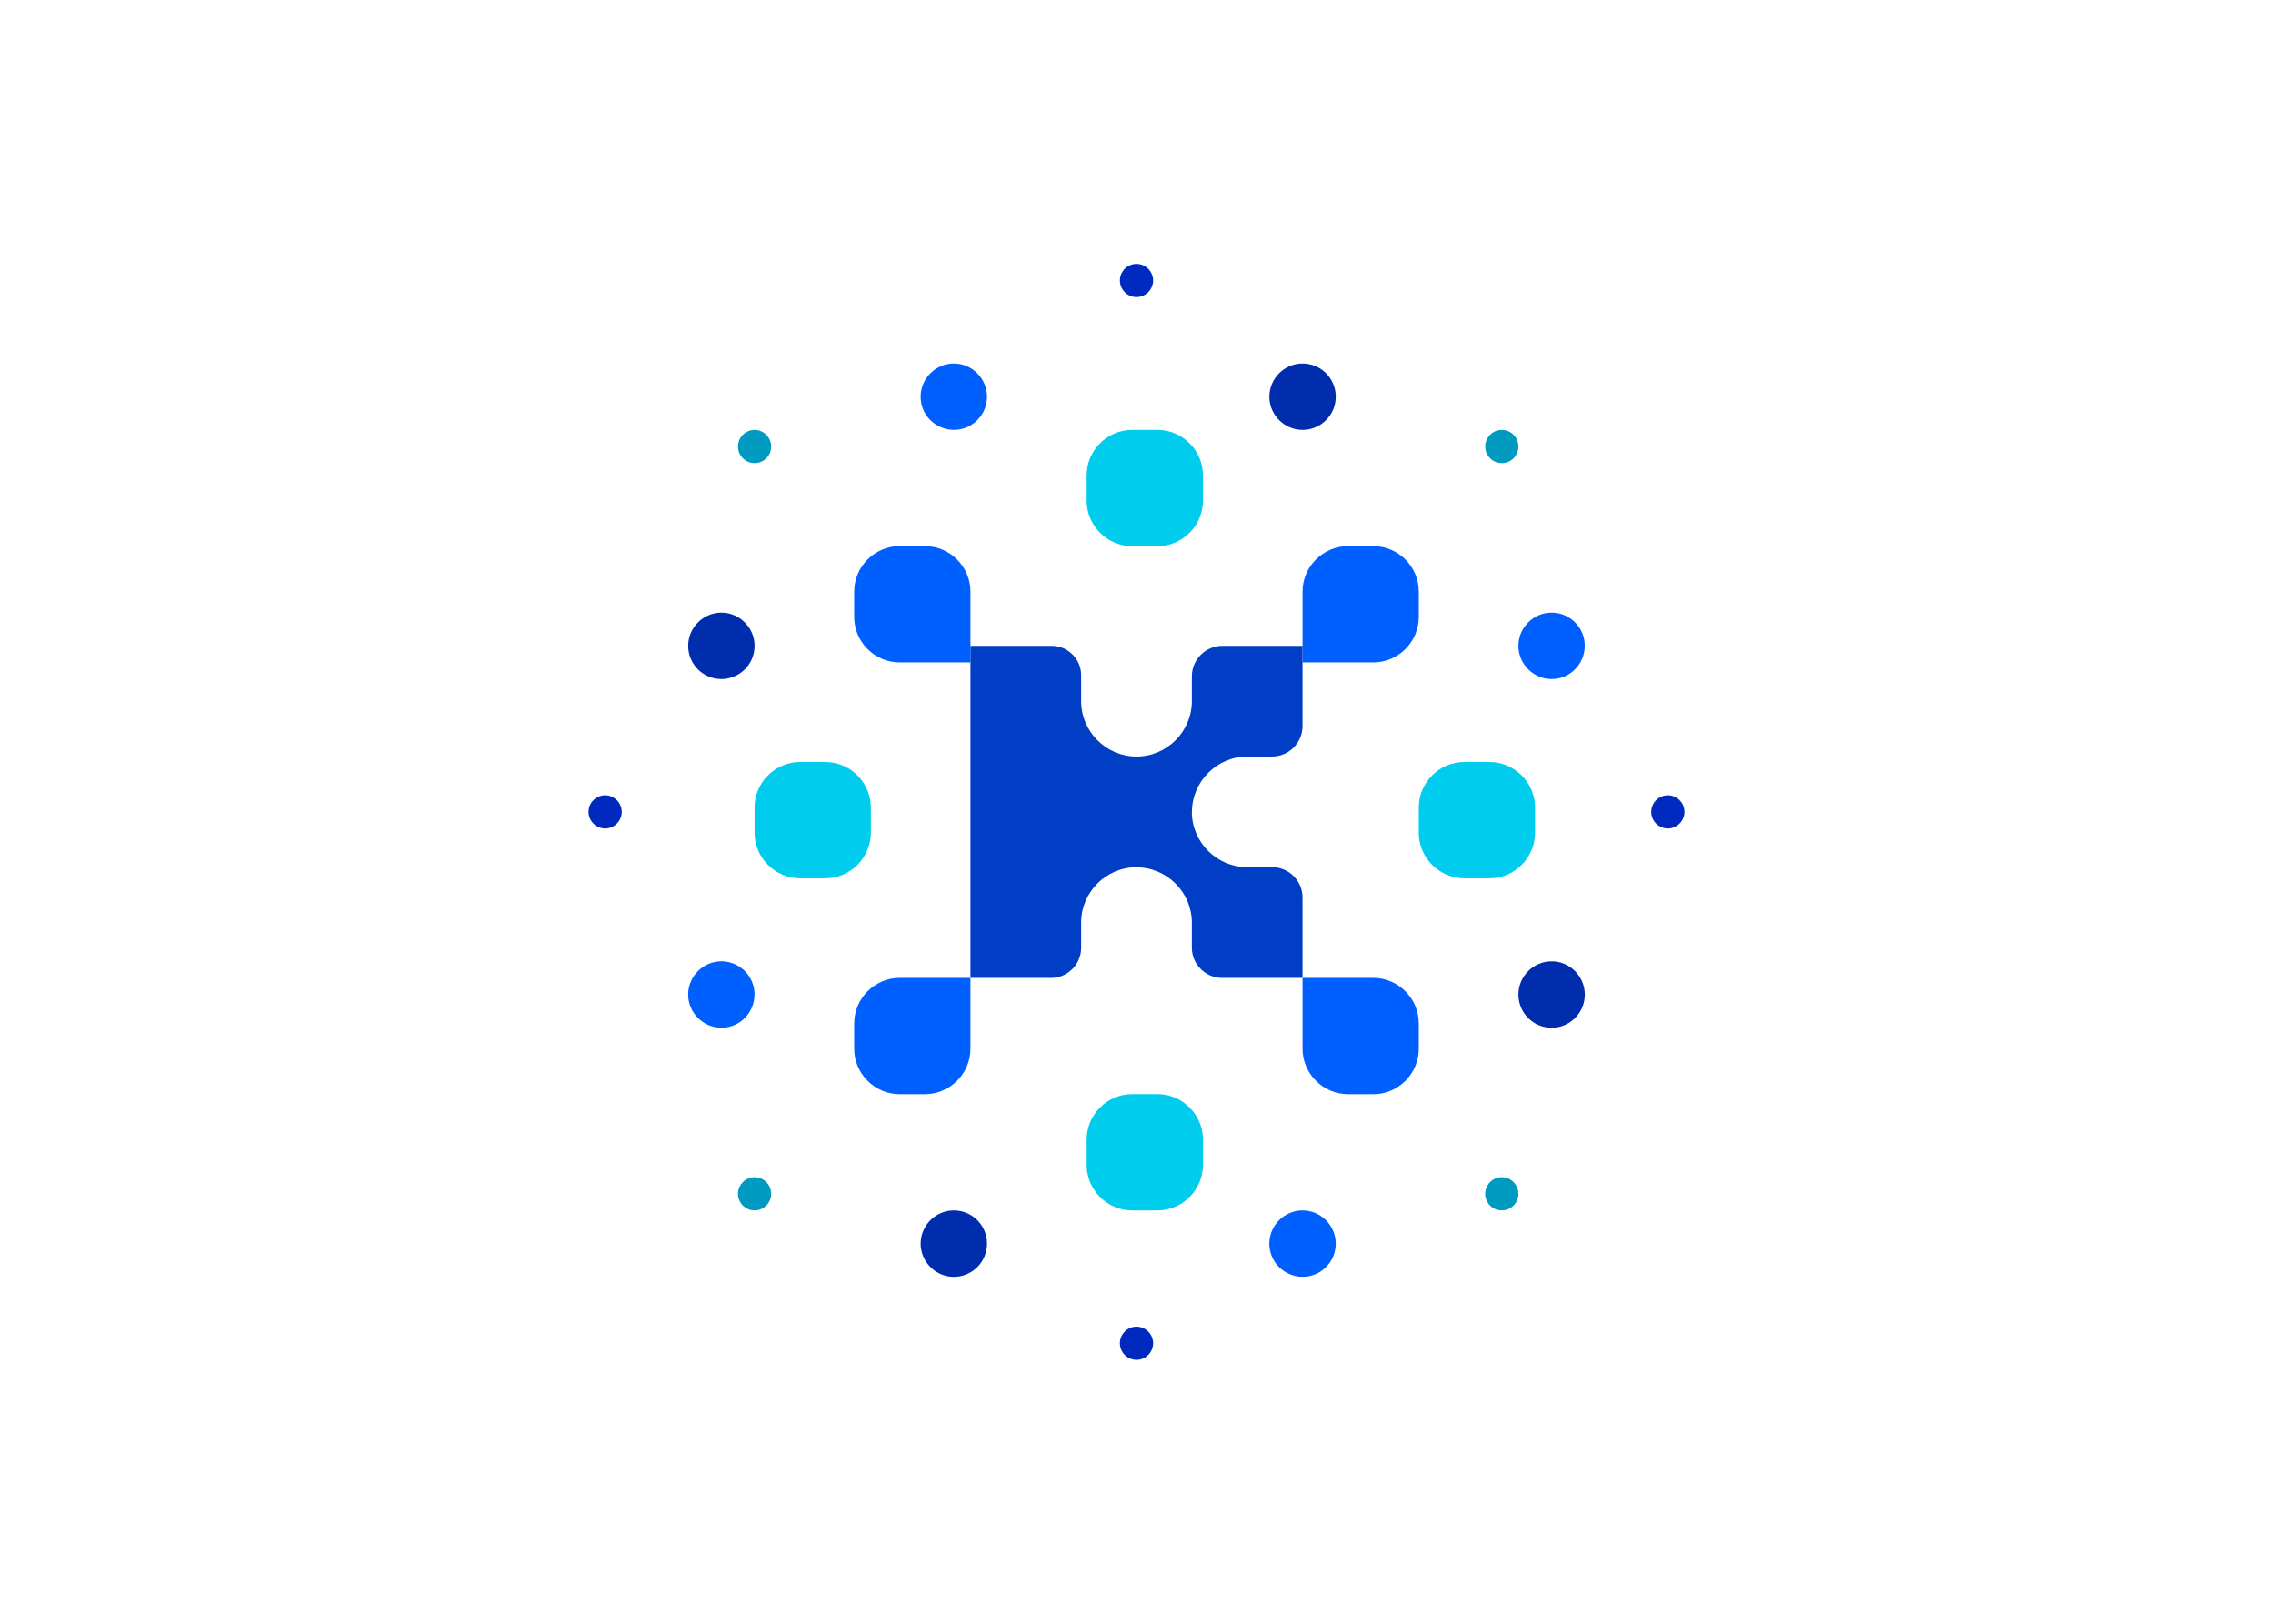 <svg clip-rule="evenodd" fill-rule="evenodd" stroke-linejoin="round" stroke-miterlimit="2" viewBox="0 0 560 400" xmlns="http://www.w3.org/2000/svg"><g fill-rule="nonzero" transform="matrix(.135 0 0 .135 145 65)"><path d="m1432.19 727.27h-129.19v-129.17c0-45.532 37.47-83 83-83h46.19c45.53 0 83 37.468 83 83v46.2c-.02 45.521-37.48 82.97-83 82.97m-735.19 0h-129.2c-45.532 0-83-37.468-83-83v-46.17c0-.02 0-.04 0-.06 0-45.5 37.44-82.94 82.94-82.94h.06 46.2c45.532 0 83 37.468 83 83zm-83 787.88h-46.19c-45.532 0-83-37.47-83-83v-46.15c0-45.53 37.468-83 83-83h129.19v129.15c0 45.53-37.468 83-83 83m818.19 0h-46.19c-45.53 0-83-37.47-83-83v-129.15h129.16c45.53 0 83 37.47 83 83v46.2c0 45.53-37.47 83-83 83" fill="#005fff"/><path d="m1038.25 515.15h-46.2c-45.532 0-83-37.468-83-83v-46.15c0-45.532 37.468-83 83-83h46.19c45.53 0 83 37.468 83 83v46.2c0 45.532-37.47 83-83 83m.01 1212.07h-46.2c-45.532 0-83-37.47-83-83v-46.2c0-45.53 37.468-83 83-83h46.19c45.53 0 83 37.47 83 83v46.2c0 45.53-37.47 83-83 83m606.07-606.06h-46.19c-45.53 0-83-37.47-83-83v-46.21c0-45.532 37.47-83 83-83h46.19c45.53 0 83 37.468 83 83v46.2c0 45.53-37.47 83-83 83m-1212.12.01h-46.19c-45.532 0-83-37.47-83-83v-46.21c0-45.532 37.468-83 83-83h46.19c45.532 0 83 37.468 83 83v46.2c0 45.53-37.468 83-83 83" fill="#0ce"/><path d="m1247 1811.07c-3.05-7.35-4.62-15.23-4.62-23.19 0-33.24 27.36-60.59 60.6-60.59 33.23 0 60.59 27.35 60.59 60.59 0 24.45-14.81 46.61-37.4 55.97-30.71 12.71-66.44-2.08-79.17-32.78m-636.31-1545.46c-3.047-7.353-4.615-15.235-4.615-23.194 0-33.239 27.351-60.59 60.59-60.59 33.238 0 60.59 27.351 60.59 60.59 0 24.453-14.804 46.613-37.395 55.974-30.707 12.713-66.437-2.081-79.17-32.78m1170.07 487.39c-7.35 3.047-15.23 4.615-23.19 4.615-33.24 0-60.59-27.351-60.59-60.59 0-33.238 27.35-60.59 60.59-60.59 24.45 0 46.61 14.804 55.97 37.395 12.71 30.707-2.08 66.437-32.78 79.17m-1515.15 636.31c-7.353 3.05-15.235 4.61-23.194 4.61-33.239 0-60.59-27.35-60.59-60.58 0-33.24 27.351-60.59 60.59-60.59 24.453 0 46.613 14.8 55.974 37.39 12.713 30.71-2.081 66.44-32.78 79.17" fill="#005fff"/><path d="m1734.39 1389.31c-22.59-9.36-37.4-31.52-37.4-55.98 0-33.23 27.35-60.59 60.59-60.59s60.59 27.36 60.59 60.59c0 7.96-1.56 15.84-4.61 23.19-9.36 22.6-31.52 37.41-55.97 37.41-7.96 0-15.85-1.57-23.2-4.62m-1515.15-636.31c-22.593-9.361-37.398-31.521-37.398-55.976 0-33.239 27.351-60.59 60.59-60.59 33.238 0 60.59 27.351 60.59 60.59 0 7.956-1.567 15.835-4.612 23.186-9.355 22.597-31.516 37.407-55.973 37.407-7.96 0-15.843-1.569-23.197-4.617m1139.76-487.39c-9.36 22.593-31.52 37.398-55.98 37.398-33.23 0-60.59-27.351-60.59-60.59 0-33.238 27.36-60.59 60.59-60.59 7.96 0 15.84 1.567 23.19 4.612 22.6 9.355 37.41 31.516 37.41 55.973 0 7.96-1.57 15.843-4.62 23.197m-636.35 1545.46c-9.361 22.59-31.521 37.4-55.976 37.4-33.239 0-60.59-27.35-60.59-60.59s27.351-60.59 60.59-60.59c7.956 0 15.835 1.57 23.186 4.61 22.597 9.36 37.407 31.52 37.407 55.97 0 7.96-1.569 15.85-4.617 23.2" fill="#002dae"/><path d="m1645.24 1718.39c-5.68-5.68-8.87-13.39-8.87-21.43 0-16.62 13.67-30.3 30.29-30.3 16.63 0 30.31 13.68 30.31 30.3 0 8.04-3.2 15.75-8.88 21.43s-13.39 8.88-21.43 8.88c-8.03 0-15.74-3.2-21.42-8.88m-1363.63-1363.63c-5.68-5.68-8.875-13.393-8.875-21.426 0-16.622 13.678-30.3 30.3-30.3s30.3 13.678 30.3 30.3c0 8.033-3.195 15.746-8.875 21.426-5.679 5.682-13.391 8.878-21.425 8.878s-15.746-3.196-21.425-8.878m1406.48 0c-5.68 5.68-13.39 8.875-21.43 8.875-16.62 0-30.3-13.678-30.3-30.3s13.68-30.3 30.3-30.3c8.04 0 15.75 3.195 21.43 8.875 5.68 5.679 8.88 13.391 8.88 21.425s-3.2 15.746-8.88 21.425m-1363.63 1363.63c-5.68 5.68-13.393 8.88-21.426 8.88-16.622 0-30.3-13.68-30.3-30.3 0-16.63 13.678-30.31 30.3-30.31 8.033 0 15.746 3.2 21.426 8.88 5.682 5.68 8.878 13.39 8.878 21.43 0 8.03-3.196 15.74-8.878 21.42" fill="#0099c0"/><g fill="#0029c0"><path d="m1969.7 1030.3c-16.62 0-30.3-13.68-30.3-30.3 0-16.622 13.68-30.3 30.3-30.3s30.3 13.678 30.3 30.3c0 16.62-13.68 30.3-30.3 30.3"/><path d="m30.3 1030.3c-16.622 0-30.3-13.68-30.3-30.3 0-16.622 13.678-30.3 30.3-30.3s30.3 13.678 30.3 30.3c-.005 16.62-13.68 30.3-30.3 30.3"/><path d="m1030.3 30.3c0 16.622-13.68 30.3-30.3 30.3-16.622 0-30.3-13.678-30.3-30.3s13.678-30.3 30.3-30.3c16.62.005 30.3 13.68 30.3 30.3"/><path d="m1030.3 1969.7c0 16.62-13.68 30.3-30.3 30.3-16.622 0-30.3-13.68-30.3-30.3s13.678-30.3 30.3-30.3c16.62 0 30.3 13.68 30.3 30.3"/></g><path d="m1202.22 899h45.24c30.47-.022 55.54-25.105 55.54-55.58v-146.42h-146.41c-30.48 0-55.57 25.076-55.59 55.56v45.44c0 55.407-45.59 101-101 101-55.407 0-101-45.593-101-101v-47.45c-.022-29.383-24.207-53.55-53.59-53.55h-148.41v606h147.3c30.003-.01 54.689-24.7 54.7-54.7v-46.3c0-55.41 45.593-101 101-101v.2c55.41 0 101 45.59 101 101v45.67c0 30.25 24.89 55.14 55.14 55.14h146.86v-146.86c0-30.25-24.89-55.14-55.14-55.14h-45.86c-55.41 0-101-45.59-101-101h.2c0-55.407 45.59-101 101-101" fill="#003ec5"/></g></svg>